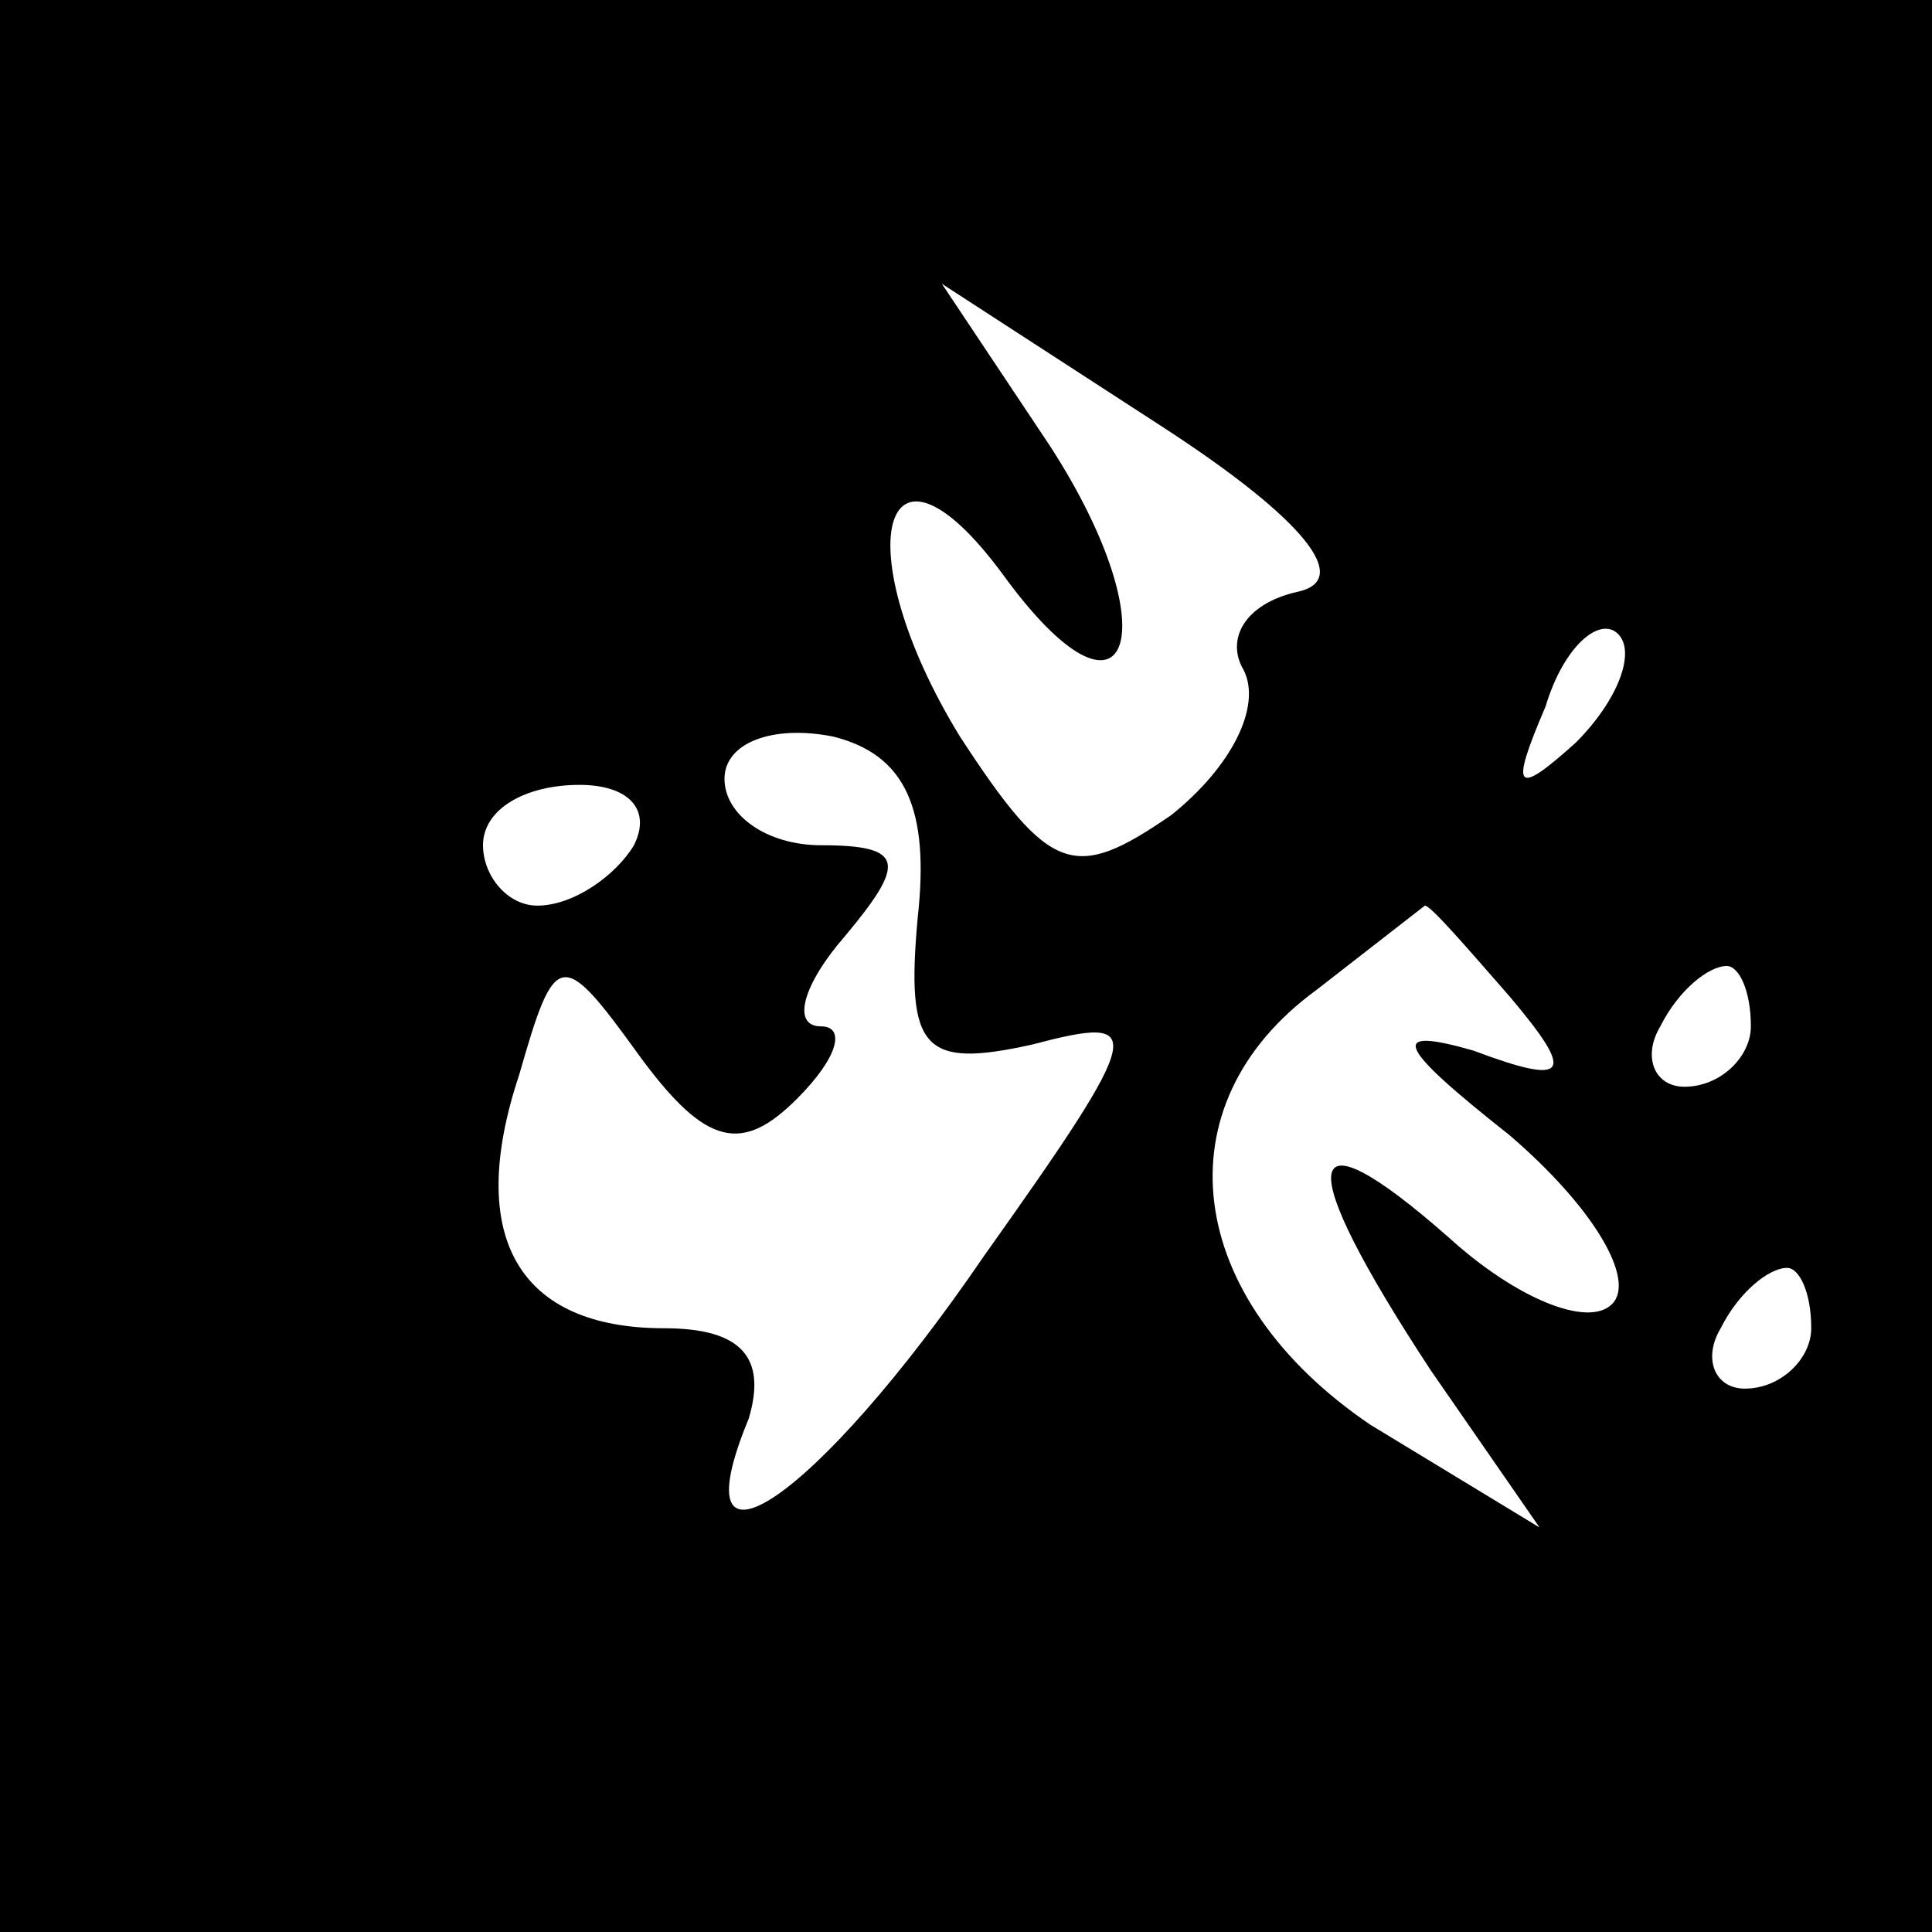 <?xml version="1.0" standalone="no"?>
<!DOCTYPE svg PUBLIC "-//W3C//DTD SVG 20010904//EN"
 "http://www.w3.org/TR/2001/REC-SVG-20010904/DTD/svg10.dtd">
<svg version="1.0" xmlns="http://www.w3.org/2000/svg"
 width="32pt" height="32pt" viewBox="0 0 32 32"
 preserveAspectRatio="xMidYMid meet">
<rect x="0" y="0" width="32" height="32" fill="#808080" stroke="none"/>
<g transform="translate(0,32) scale(0.1,-0.1)"
fill="#000000" stroke="none">
<path fill="#000000" stroke="none" d="M0 160 l0 -160 160 0 160 0 0 160 0
160 -160 0 -160 0 0 -160z"/>
<path fill="#ffffff" stroke="none" d="M215 222 c-9 -2 -12 -8 -9 -13 3 -6 -2
-16 -12 -24 -16 -11 -20 -10 -35 13 -19 31 -13 54 7 27 21 -29 28 -10 8 21
l-18 27 37 -24 c23 -15 31 -25 22 -27z"/>
<path fill="#ffffff" stroke="none" d="M261 197 c-10 -9 -11 -8 -5 6 3 10 9
15 12 12 3 -3 0 -11 -7 -18z"/>
<path fill="#ffffff" stroke="none" d="M152 168 c-2 -22 1 -25 19 -21 19 5 19
3 -8 -35 -28 -41 -51 -56 -39 -27 3 10 -1 15 -14 15 -24 0 -33 15 -24 42 6 21
7 21 20 3 11 -15 17 -16 26 -7 7 7 8 12 4 12 -5 0 -3 7 4 15 10 12 10 15 -4
15 -9 0 -16 5 -16 11 0 6 8 9 18 7 12 -3 16 -12 14 -30z"/>
<path fill="#ffffff" stroke="none" d="M105 180 c-3 -5 -10 -10 -16 -10 -5 0
-9 5 -9 10 0 6 7 10 16 10 8 0 12 -4 9 -10z"/>
<path fill="#ffffff" stroke="none" d="M250 155 c11 -13 10 -15 -6 -9 -14 4
-13 1 6 -14 14 -12 21 -24 17 -28 -4 -4 -16 1 -27 11 -25 22 -26 13 -3 -22
l18 -26 -28 17 c-31 21 -35 53 -9 72 9 7 18 14 18 14 1 0 7 -7 14 -15z"/>
<path fill="#ffffff" stroke="none" d="M290 150 c0 -5 -5 -10 -11 -10 -5 0 -7
5 -4 10 3 6 8 10 11 10 2 0 4 -4 4 -10z"/>
<path fill="#ffffff" stroke="none" d="M300 100 c0 -5 -5 -10 -11 -10 -5 0 -7
5 -4 10 3 6 8 10 11 10 2 0 4 -4 4 -10z"/>
</g>
</svg>
